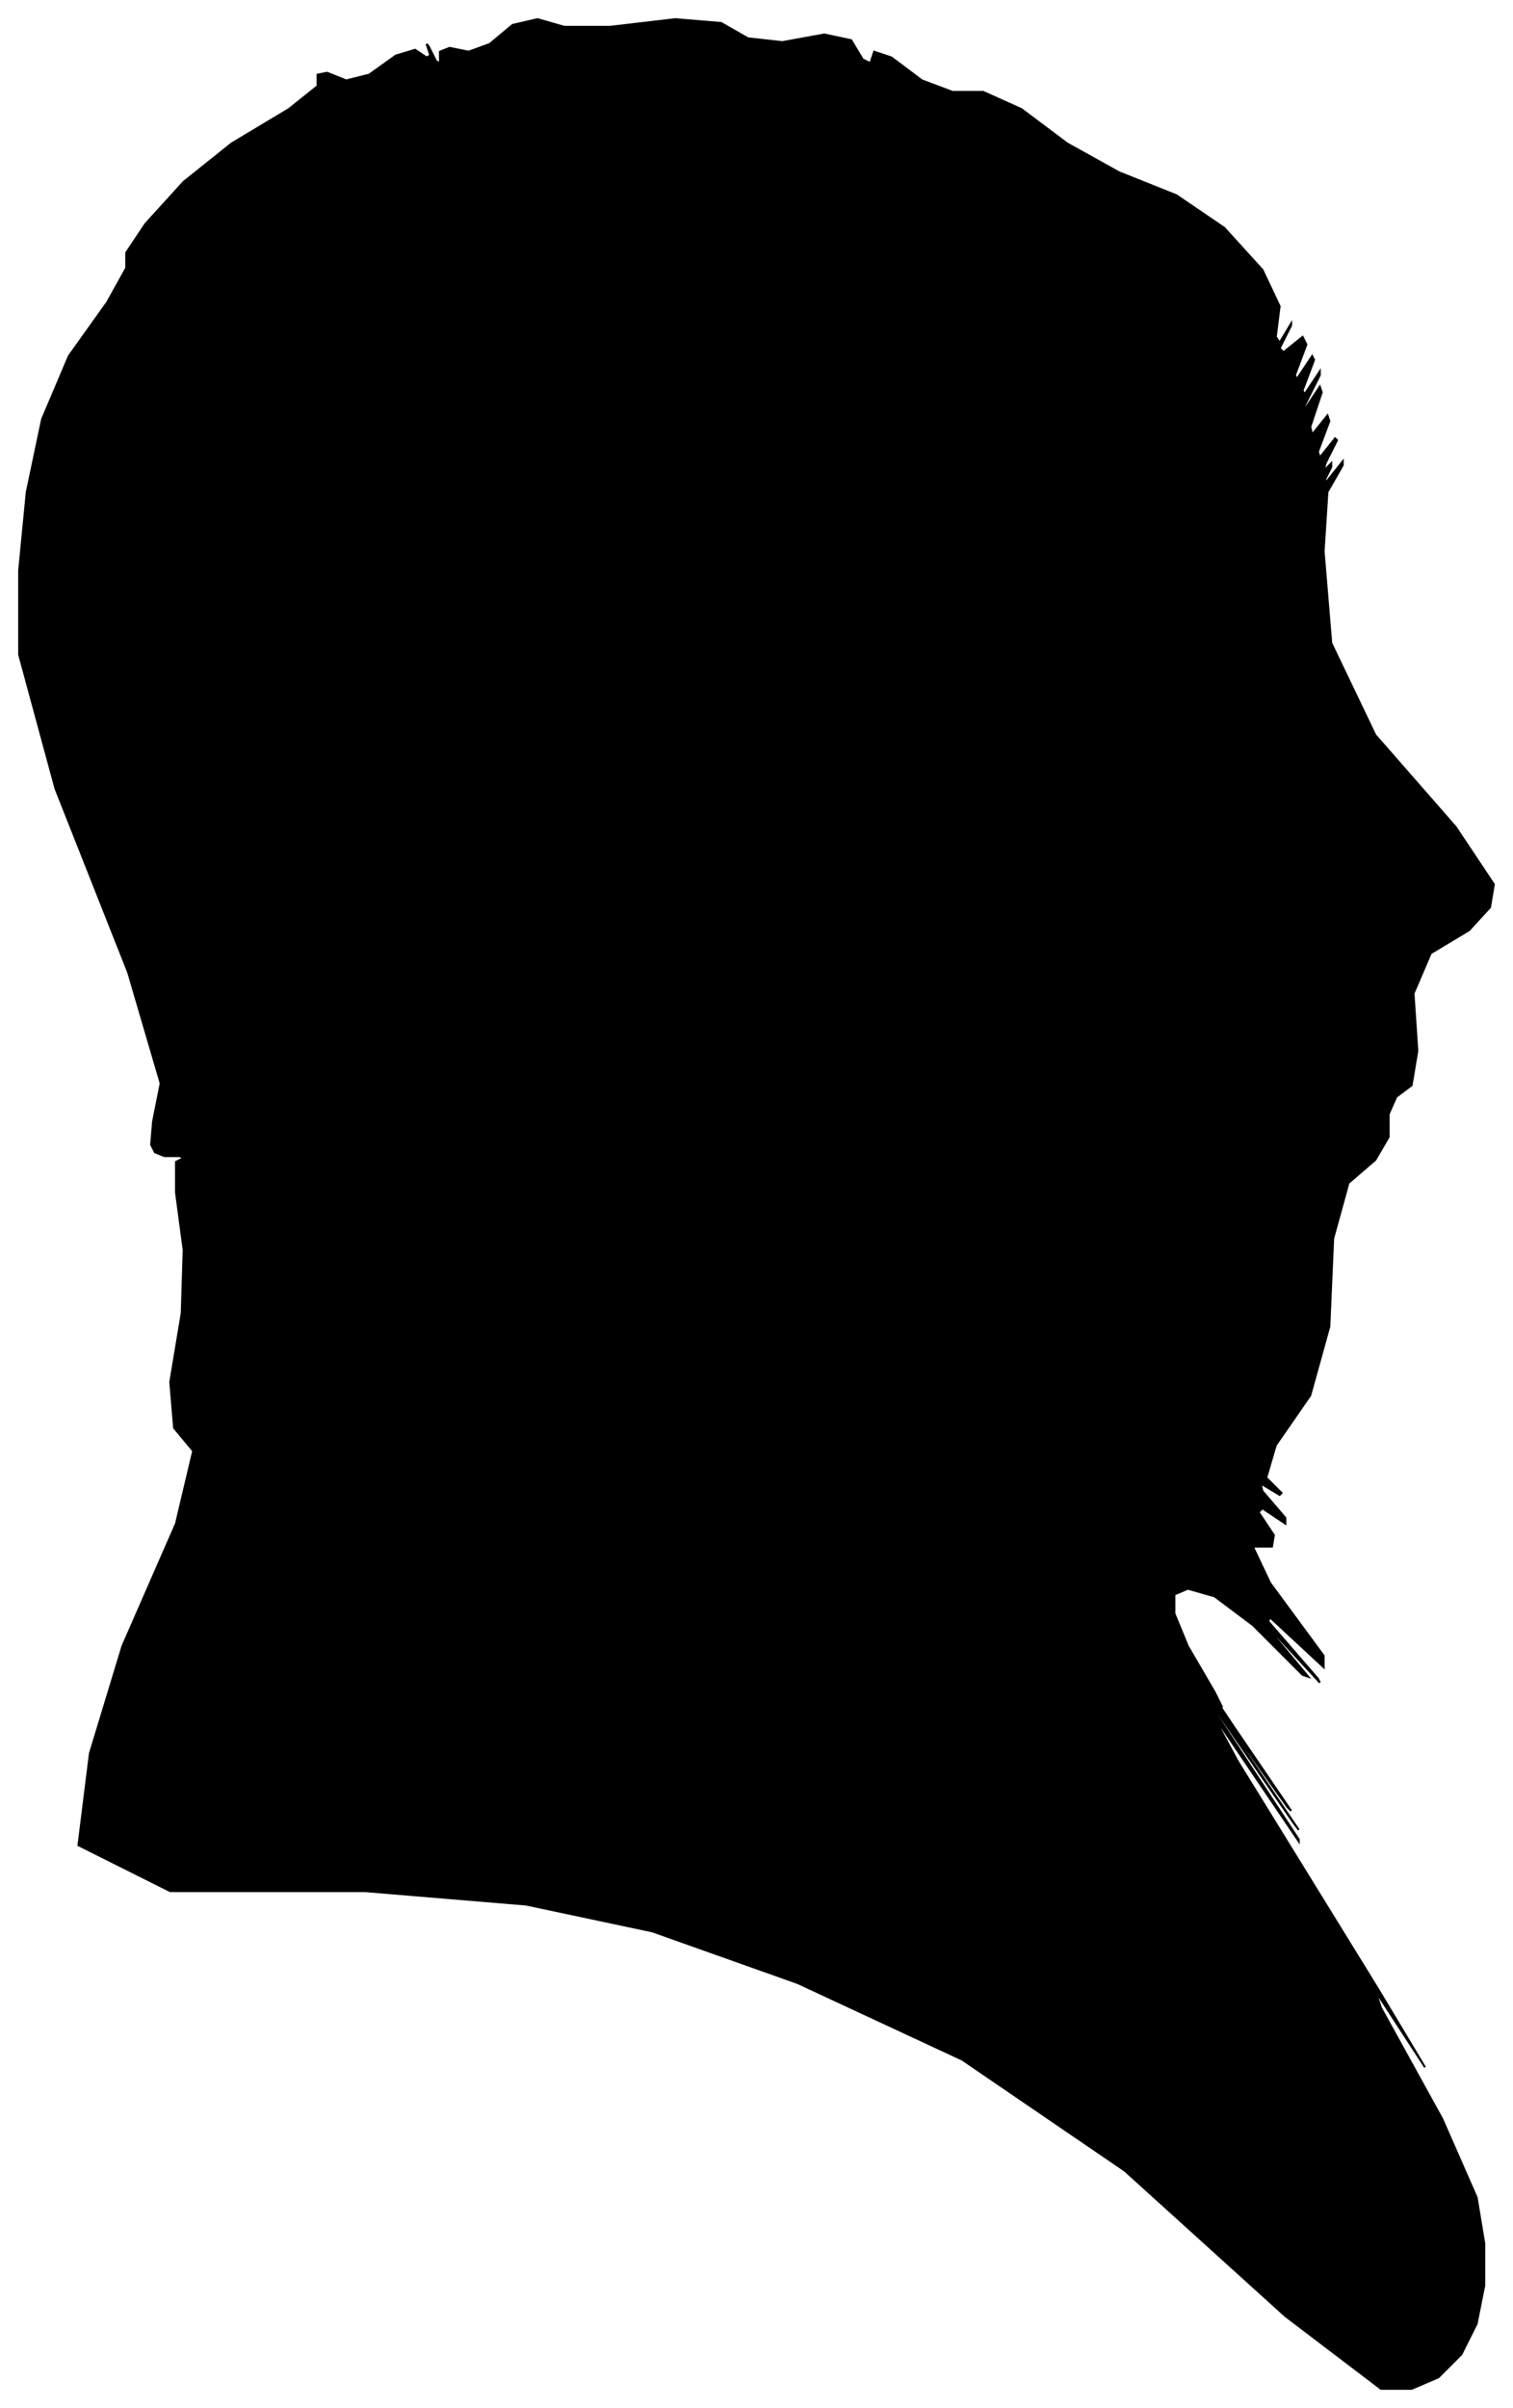 <?xml version="1.0" encoding="UTF-8"?>
<svg xmlns="http://www.w3.org/2000/svg" viewBox="312.00 386.00 791.00 1258.00">
  <path d="M 392.00 972.00 L 396.00 952.00 L 379.00 894.00 L 341.00 798.00 L 322.00 728.00 L 322.00 684.00 L 326.00 643.00 L 334.00 605.00 L 348.00 572.00 L 368.00 544.00 L 378.00 526.00 L 378.00 518.00 L 388.00 503.00 L 408.00 481.00 L 433.00 461.00 L 463.00 443.00 L 478.00 431.00 L 478.00 425.00 L 483.00 424.00 L 493.00 428.00 L 505.00 425.00 L 519.00 415.00 L 529.00 412.00 L 535.00 416.00 L 537.00 415.00 L 535.00 409.00 L 536.00 410.00 L 540.00 418.00 L 542.00 419.00 L 542.00 413.00 L 547.00 411.00 L 557.00 413.00 L 568.00 409.00 L 580.00 399.00 L 593.00 396.00 L 607.00 400.00 L 631.00 400.00 L 665.00 396.00 L 689.00 398.00 L 703.00 406.00 L 721.00 408.00 L 743.00 404.00 L 757.00 407.00 L 763.00 417.00 L 767.00 419.00 L 769.00 413.00 L 778.00 416.00 L 794.00 428.00 L 810.00 434.00 L 826.00 434.00 L 846.00 443.00 L 870.00 461.00 L 897.00 476.00 L 927.00 488.00 L 952.00 505.00 L 972.00 527.00 L 981.00 546.00 L 979.00 562.00 L 981.00 565.00 L 987.00 555.00 L 987.00 556.00 L 981.00 568.00 L 983.00 570.00 L 993.00 562.00 L 995.00 566.00 L 989.00 582.00 L 990.00 584.00 L 998.00 572.00 L 999.00 574.00 L 993.00 590.00 L 994.00 592.00 L 1002.00 580.00 L 1002.00 582.00 L 994.00 598.00 L 994.00 600.00 L 1002.00 588.00 L 1003.00 591.00 L 997.00 609.00 L 998.00 613.00 L 1006.00 603.00 L 1007.00 606.00 L 1001.00 622.00 L 1002.00 625.00 L 1010.00 615.00 L 1011.00 616.00 L 1005.00 628.00 L 1004.00 632.00 L 1008.00 628.00 L 1008.00 630.00 L 1004.00 638.00 L 1006.00 637.00 L 1014.00 627.00 L 1014.00 629.00 L 1006.00 643.00 L 1004.00 674.00 L 1008.00 722.00 L 1031.00 770.00 L 1073.00 818.00 L 1093.00 848.00 L 1091.00 860.00 L 1080.00 872.00 L 1060.00 884.00 L 1051.00 905.00 L 1053.00 935.00 L 1050.00 953.00 L 1042.00 959.00 L 1038.00 968.00 L 1038.00 980.00 L 1031.00 992.00 L 1017.00 1004.00 L 1009.00 1033.00 L 1007.00 1079.00 L 997.00 1115.00 L 979.00 1141.00 L 974.00 1158.00 L 982.00 1166.00 L 981.00 1167.00 L 971.00 1161.00 L 972.00 1165.00 L 984.00 1179.00 L 984.00 1182.00 L 972.00 1174.00 L 970.00 1176.00 L 978.00 1188.00 L 977.00 1194.00 L 967.00 1194.00 L 976.00 1213.00 L 1004.00 1251.00 L 1004.00 1257.00 L 976.00 1231.00 L 975.00 1233.00 L 1001.00 1263.00 L 1002.00 1265.00 L 978.00 1239.00 L 976.00 1238.00 L 996.00 1262.00 L 993.00 1261.00 L 967.00 1235.00 L 947.00 1220.00 L 933.00 1216.00 L 926.00 1219.00 L 926.00 1229.00 L 933.00 1246.00 L 947.00 1270.00 L 951.00 1278.00 L 945.00 1270.00 L 957.00 1288.00 L 987.00 1332.00 L 985.00 1330.00 L 951.00 1282.00 L 953.00 1286.00 L 991.00 1342.00 L 988.00 1338.00 L 944.00 1274.00 L 945.00 1277.00 L 991.00 1347.00 L 991.00 1348.00 L 945.00 1280.00 L 959.00 1306.00 L 1033.00 1426.00 L 1057.00 1466.00 L 1031.00 1426.00 L 1034.00 1435.00 L 1066.00 1493.00 L 1084.00 1534.00 L 1088.00 1558.00 L 1088.00 1580.00 L 1084.00 1600.00 L 1076.00 1616.00 L 1064.00 1628.00 L 1050.00 1634.00 L 1034.00 1634.00 L 984.00 1596.00 L 900.00 1520.00 L 815.00 1462.00 L 729.00 1422.00 L 653.00 1395.00 L 587.00 1381.00 L 503.00 1374.00 L 401.00 1374.00 L 353.00 1350.00 L 359.00 1302.00 L 376.00 1246.00 L 404.00 1182.00 L 413.00 1144.00 L 403.00 1132.00 L 401.00 1108.00 L 407.00 1072.00 L 408.00 1039.00 L 404.00 1009.00 L 404.00 993.00 L 408.00 991.00 L 406.00 990.00 L 398.00 990.00 L 393.00 988.00 L 391.00 984.00 L 392.00 972.00 Z" fill="black" stroke="black" stroke-width="1"/>
</svg>